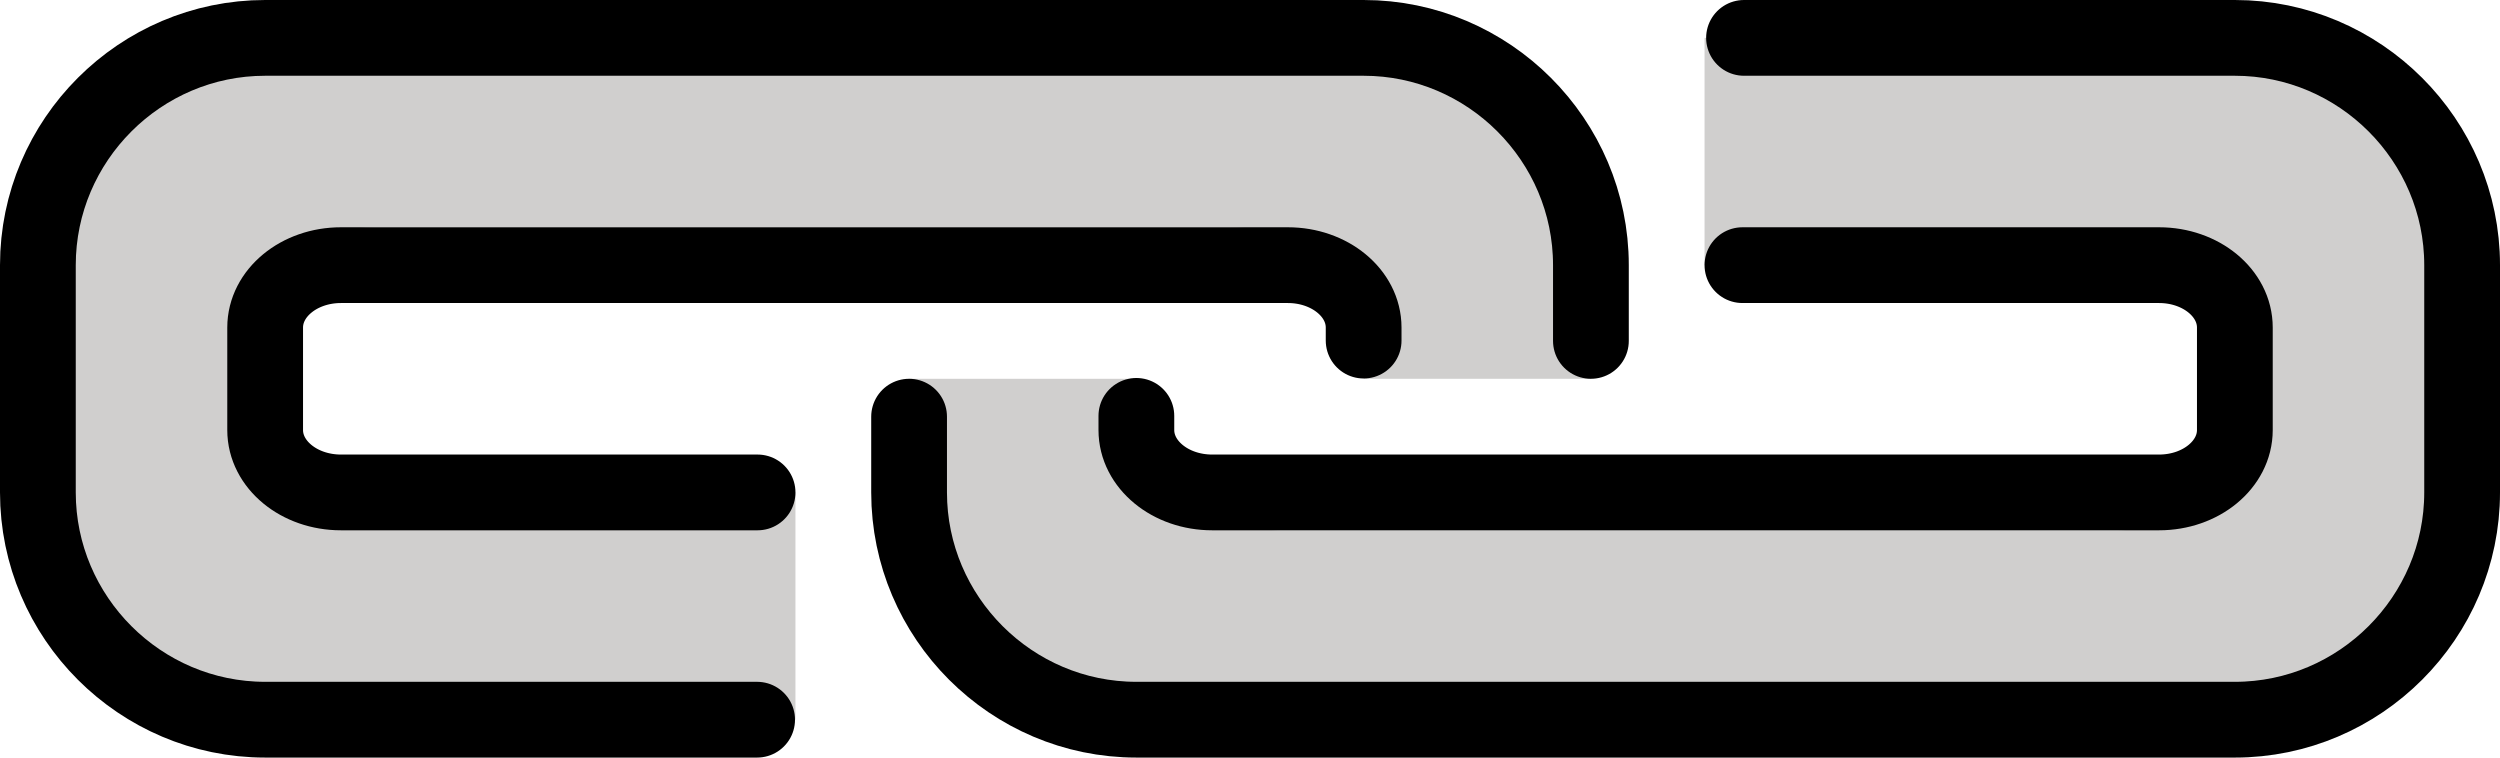<?xml version="1.0" encoding="UTF-8" standalone="no"?>
<svg
   id="emoji"
   viewBox="0 0 66 20"
   version="1.1"
   sodipodi:docname="e269.svg"
   width="66"
   height="20"
   xmlns:inkscape="http://www.inkscape.org/namespaces/inkscape"
   xmlns:sodipodi="http://sodipodi.sourceforge.net/DTD/sodipodi-0.dtd"
   xmlns="http://www.w3.org/2000/svg"
   xmlns:svg="http://www.w3.org/2000/svg">
  <defs
     id="defs6" />
  <sodipodi:namedview
     id="namedview6"
     pagecolor="#ffffff"
     bordercolor="#000000"
     borderopacity="0.25"
     inkscape:showpageshadow="2"
     inkscape:pageopacity="0.0"
     inkscape:pagecheckerboard="0"
     inkscape:deskcolor="#d1d1d1" />
  <g
     id="color"
     transform="translate(-3,-26)">
    <path
       fill="#d0cfce"
       d="m 27,36 v 2.292 c 0,1.734 0.689,3.397 1.915,4.623 v 0 C 30.25,44.25 32.061,45 33.949,45 h 26.344 c 1.127,0 2.244,-0.215 3.291,-0.634 v 0 c 2.145,-0.858 3.747,-2.694 4.308,-4.935 v 0 c 0.072,-0.286 0.108,-0.581 0.108,-0.876 v -4.923 c 0,-1.073 -0.25,-2.132 -0.73,-3.092 v 0 c -0.806,-1.612 -2.276,-2.792 -4.025,-3.229 v 0 c -0.827,-0.207 -1.676,-0.311 -2.528,-0.311 H 48 v 6 h 11.201 c 0.525,0 1.044,0.122 1.514,0.357 l 0.394,0.197 c 0.546,0.273 0.892,0.832 0.892,1.443 v 2.892 c 0,0.681 -0.385,1.303 -0.993,1.607 v 0 c -0.662,0.331 -1.392,0.503 -2.132,0.503 H 36.815 c -1.162,0 -2.277,-0.462 -3.099,-1.284 L 33.288,38.288 C 33.104,38.104 33,37.853 33,37.592 v -1.592 h -6 z"
       id="path1" />
    <path
       fill="#d0cfce"
       d="m 45,36 v -2.399 c 0,-1.665 -0.662,-3.263 -1.839,-4.44 v 0 c -1.383,-1.383 -3.26,-2.158 -5.217,-2.154 l -26.119,0.058 c -0.945,0 -2.276,0.116 -3.154,0.467 l -0.803,0.321 c -1.802,0.721 -3.148,2.263 -3.618,4.145 v 0 C 4.084,32.663 4,33.347 4,34.033 v 4.121 c 0,1.214 0.283,2.411 0.826,3.497 v 0 c 0.746,1.491 2.105,2.582 3.722,2.986 l 0.487,0.122 C 9.676,44.919 10.334,45 10.995,45 H 24 V 39 H 13.016 c -0.668,0 -1.327,-0.155 -1.924,-0.454 v 0 c -0.669,-0.335 -1.092,-1.018 -1.092,-1.766 v -2.432 c 0,-0.826 0.467,-1.58 1.205,-1.95 v 0 c 0.523,-0.261 1.099,-0.398 1.684,-0.398 h 22.589 c 0.974,0 1.909,0.387 2.598,1.076 l 0.319,0.319 c 0.387,0.387 0.605,0.912 0.605,1.46 v 1.145 h 6 z"
       id="path2" />
  </g>
  <g
     id="line"
     transform="translate(-3,-26)">
    <path
       fill="none"
       stroke="#000000"
       stroke-linecap="round"
       stroke-linejoin="round"
       stroke-width="2"
       d="M 49.042,27 H 62 c 3.3,0 6,2.7 6,6 v 6 c 0,3.3 -2.7,6 -6,6 H 33 c -3.3,0 -6,-2.7 -6,-6 v -2"
       id="path3" />
    <path
       fill="none"
       stroke="#000000"
       stroke-linecap="round"
       stroke-linejoin="round"
       stroke-width="2"
       d="m 49,33 h 11 c 1.105,0 2,0.737 2,1.647 v 2.706 c 0,0.91 -0.895,1.647 -2,1.647 h -25 c -1.105,0 -2,-0.737 -2,-1.647 v -0.374"
       id="path4" />
    <path
       fill="none"
       stroke="#000000"
       stroke-linecap="round"
       stroke-linejoin="round"
       stroke-width="2"
       d="M 22.988,45 H 10 C 6.7,45 4,42.3 4,39 v -6 c 0,-3.3 2.7,-6 6,-6 h 29 c 3.3,0 6,2.7 6,6 v 2"
       id="path5" />
    <path
       fill="none"
       stroke="#000000"
       stroke-linecap="round"
       stroke-linejoin="round"
       stroke-width="2"
       d="M 23,39 H 12 c -1.105,0 -2,-0.737 -2,-1.647 v -2.706 c 0,-0.91 0.895,-1.647 2,-1.647 h 25 c 1.105,0 2,0.737 2,1.647 v 0.345"
       id="path6" />
  </g>
</svg>
